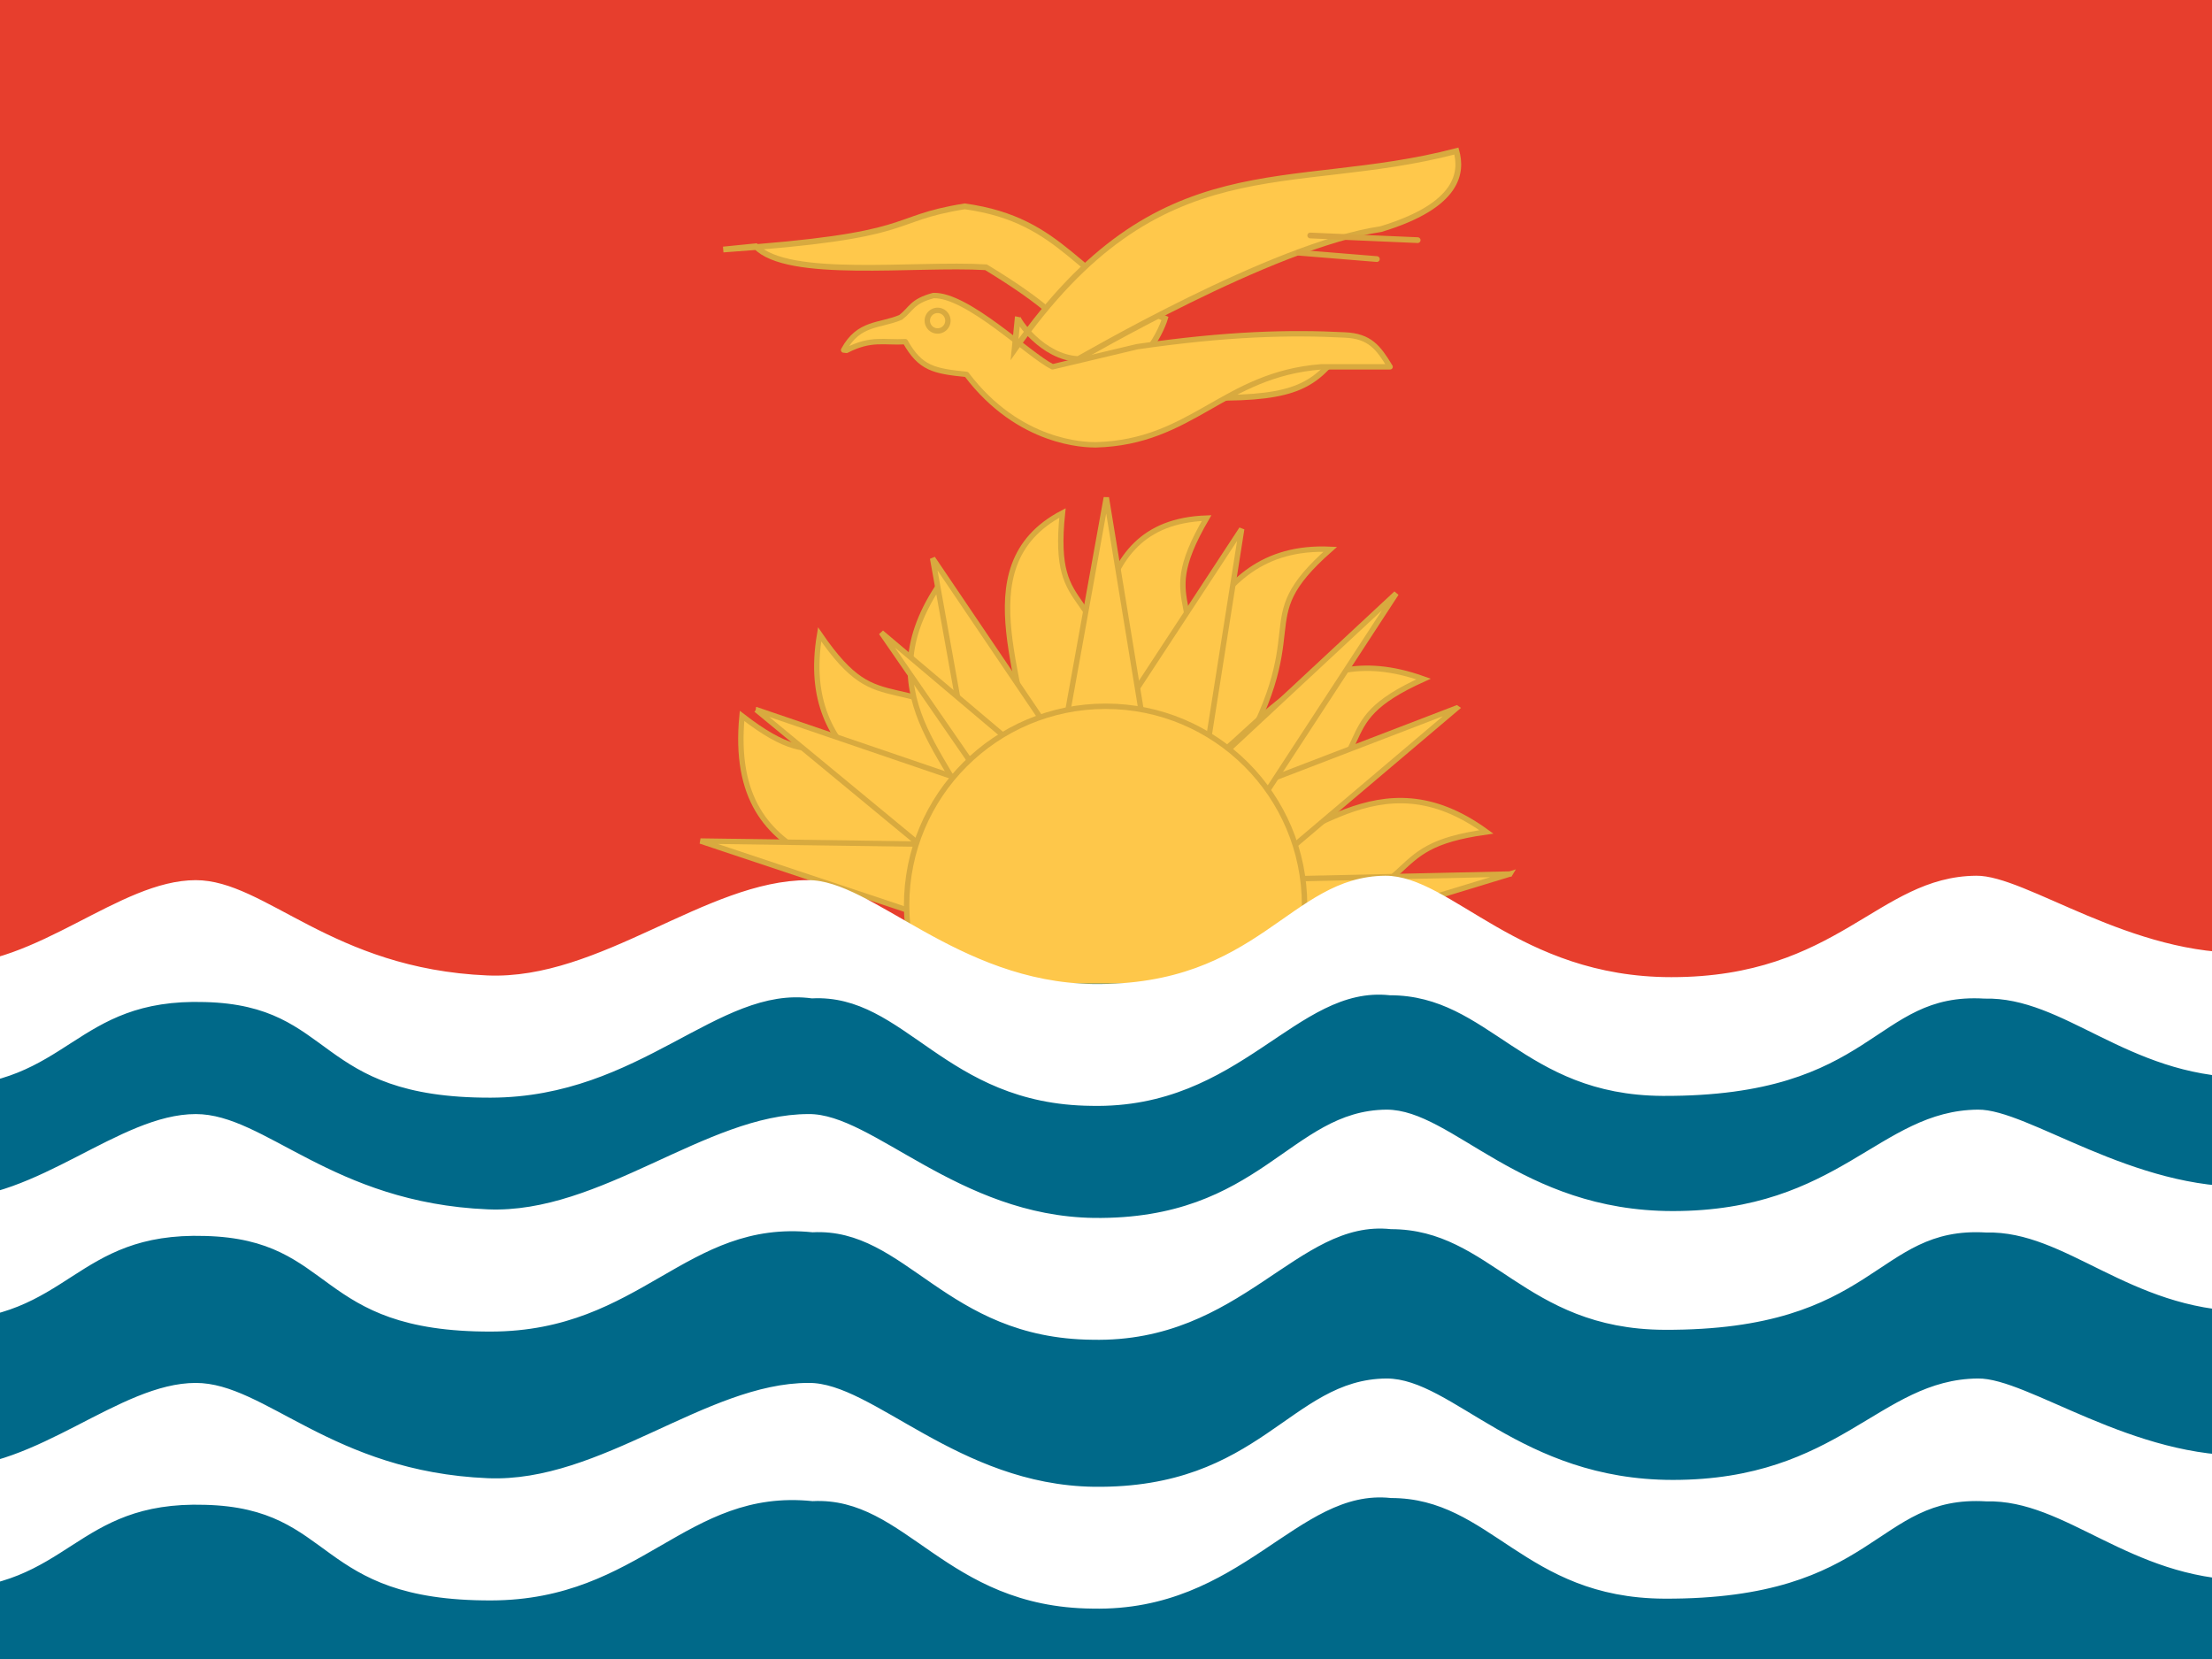 <svg xmlns="http://www.w3.org/2000/svg" height="480" width="640">
  <rect width="100%" height="100%" fill="#333333" stroke="none"/>
  <defs>
    <clipPath id="a">
      <path fill-opacity=".67" d="M-86.326 0h682.67v612h-682.67z"/>
    </clipPath>
  </defs>
  <g clip-path="url(#a)" transform="translate(80.93) scale(.938)">
    <path fill-rule="evenodd" fill="#e73e2d" d="M-164.28 0h836.79v306.49h-836.79z"/>
    <path d="M204.3 282.11c-19.436-16.174-66.633-10.041-61.696-61.286 27.717 21.469 22.686-1.227 64.082 19.229L204.3 282.11z" fill-rule="evenodd" stroke="#d8aa3f" stroke-width="1.666" fill="#fec74a"/>
    <path d="M209.47 263.36c-13.862-20.398-49.882-26.602-42.922-67.69 19.807 28.928 21.971 6.782 66.109 37.936L209.47 263.36z" fill-rule="evenodd" stroke="#d8aa3f" stroke-width="1.666" fill="#fec74a"/>
    <path d="M216.77 260.01c-6-24.146-36.922-43.663-13.782-78.968 7.242 34.303 18.091 13.743 36.418 66.124l-22.637 22.834z" fill-rule="evenodd" stroke="#d8aa3f" stroke-width="1.666" fill="#fec74a"/>
    <path d="M230.32 237.61c2.663-24.614-20.786-62.672 11.123-79.376-3.638 34.87 12.998 18.633 17.431 64.694l-28.663 14.782z" fill-rule="evenodd" stroke="#d8aa3f" stroke-width="1.666" fill="#fec74a"/>
    <path d="M243.26 227.67c12.467-21.279 2.66-66.474 42.646-67.864-17.696 30.324 4.23 22.321-10.643 66.068l-32.103 1.796z" fill-rule="evenodd" stroke="#d8aa3f" stroke-width="1.666" fill="#fec74a"/>
    <path d="M262.07 230.29c18.669-16.234 20.327-62.761 61.967-60.849-26.3 23.183-3.062 22.611-30.94 69.321l-31.017-8.471z" fill-rule="evenodd" stroke="#d8aa3f" stroke-width="1.666" fill="#fec74a"/>
    <path d="M278.67 239.87c22.606-10.072 34.914-44.463 74.162-30.426-31.946 14.444-9.634 20.621-46.987 47.628L278.67 239.87z" fill-rule="evenodd" stroke="#d8aa3f" stroke-width="1.666" fill="#fec74a"/>
    <path d="M292.49 264.93c24.431-3.33 46.018-32.837 79.718-8.323-34.72 4.867-14.963 17.104-68.494 32.476L292.49 264.93z" fill-rule="evenodd" stroke="#d8aa3f" stroke-width="1.666" fill="#fec74a"/>
    <path d="M379.46 269.6l-112.06 2.46 4.706 30.194 107.36-32.664z" fill-rule="evenodd" stroke="#d8aa3f" stroke-width="1.666" fill="#fec74a"/>
    <path d="M363 218.41l-103.84 39.869 17.386 33.373 86.468-73.232z" fill-rule="evenodd" stroke="#d8aa3f" stroke-width="1.666" fill="#fec74a"/>
    <path d="M280.68 280.67l63.722-97.64-82.407 76.706 28.684 20.836z" fill-rule="evenodd" stroke="#d8aa3f" stroke-width="1.666" fill="#fec74a"/>
    <path d="M279.46 272.63l17.268-109.47-63.811 97.286 36.643 12.187z" fill-rule="evenodd" stroke="#d8aa3f" stroke-width="1.666" fill="#fec74a"/>
    <path d="M273.01 263.74l-18.036-110.26-19.989 110.73 38.026-.482z" fill-rule="evenodd" stroke="#d8aa3f" stroke-width="1.666" fill="#fec74a"/>
    <path d="M263.68 264.29l-62.292-92.072 20.096 111.92 32.197-19.846z" fill-rule="evenodd" stroke="#d8aa3f" stroke-width="1.666" fill="#fec74a"/>
    <path d="M266.66 263.6l-81.101-68.479 67.667 98.003 23.436-29.624z" fill-rule="evenodd" stroke="#d8aa3f" stroke-width="1.666" fill="#fec74a"/>
    <path d="M146.96 218.89l87.069 71.891 13.387-37.606-100.46-34.286z" fill-rule="evenodd" stroke="#d8aa3f" stroke-width="1.666" fill="#fec74a"/>
    <path d="M232.1 260.86l-102.31-1.438 101.88 34.01.429-32.672z" fill-rule="evenodd" stroke="#d8aa3f" stroke-width="1.666" fill="#fec74a"/>
    <path d="M316.121 279.224c0 33.896-27.478 61.374-61.374 61.374s-61.373-27.478-61.373-61.374 27.478-61.374 61.373-61.374 61.374 27.478 61.374 61.374z" fill-rule="evenodd" stroke="#d8aa3f" stroke-width="1.666" fill="#fec74a"/>
    <path fill-rule="evenodd" fill="#006989" d="M-166.12 303.4h839.9V612h-839.9z"/>
    <path d="M-166.6 464c16.618 7.228 37.991 26.319 61.922 26.303 40.042-.26 41.108-27.426 81.669-26.133 40.667 1.036 33.311 29.634 88.224 29.491 46.369-.119 60.026-34.666 99.134-30.626 28.963-1.49 40.817 32.714 86.334 33.148 46.172.987 63.126-37.28 92.09-34.112 30.866 0 40.964 30.821 84.263 31.043 66.136.278 64.829-32.078 99.323-30.008 24.66-.618 43.91 23.714 79.887 24.317 28.707.489 62.74-21.214 68.976-28.974l.803-36.827c-17.016 6.327-42.386 27.073-67.766 27.301-36.61 1.336-69.094-23.946-84.464-23.718-30.397.273-42.61 31.284-94.076 31.284-47.11 0-67.918-31.284-88.316-31.284-29.712.228-38.816 34.026-90.263 33.4-41.96-.606-68.31-32.262-88.023-32.034-31.6 0-64.072 30.881-98.961 29.39-48.14-2.034-68.641-29.39-90.041-29.39-23.642 0-48.948 26.636-77.31 26.062-28.206.434-69.891-26.608-62.826-26.062l.402 38.33zM-166.6 381.07c16.618 7.228 37.991 26.319 61.922 26.303 40.042-.26 41.108-27.426 81.669-26.133 40.667 1.036 33.311 29.634 88.224 29.491 46.369-.119 60.026-34.666 99.134-30.626 28.963-1.49 40.817 32.714 86.334 33.148 46.172.987 63.126-37.28 92.09-34.112 30.866 0 40.964 30.821 84.263 31.043 66.136.278 64.829-32.078 99.323-30.008 24.66-.618 43.91 23.714 79.887 24.317 28.707.489 62.74-21.214 68.976-28.974l.803-36.827c-17.016 6.327-42.386 27.073-67.766 27.301-36.61 1.336-69.094-23.946-84.464-23.718-30.397.273-42.61 31.284-94.076 31.284-47.11 0-67.918-31.284-88.316-31.284-29.712.228-38.816 34.026-90.263 33.4-41.96-.606-68.31-32.262-88.023-32.034-31.6 0-64.072 30.881-98.961 29.39-48.14-2.034-68.641-29.39-90.041-29.39-23.642 0-48.948 26.636-77.31 26.062-28.206.434-69.891-26.608-62.826-26.062l.402 38.33z" fill-rule="evenodd" fill="#fff"/>
    <path d="M-166.6 308.92c16.603 7.228 37.966 26.319 61.866 26.303 40.004-.26 41.07-27.426 81.693-26.133 40.629 1.036 33.28 29.634 88.141 29.491 46.327-.119 69.97-34.666 99.042-30.626 28.936-1.49 40.779 32.714 86.264 33.148 46.129.987 63.067-37.28 92.004-34.112 30.827 0 40.926 30.821 84.174 31.043 66.086.278 64.769-32.078 99.23-30.008 24.628-.618 43.869 23.714 79.813 24.317 28.68.489 62.691-21.214 68.911-28.974l.802-36.827c-17 6.327-42.346 27.073-67.693 27.301-36.476 1.336-69.038-23.946-84.386-23.718-30.369.273-42.471 31.284-93.988 31.284-47.066 0-67.864-31.284-88.234-31.284-29.684.228-38.779 34.026-90.169 33.4-41.921-.606-68.266-32.262-87.941-32.034-31.47 0-64.012 30.881-98.869 29.39-48.096-2.034-68.486-29.39-89.967-29.39-23.62 0-48.903 26.636-77.237 26.062-28.16.44-69.81-26.6-62.74-26.06l.401 38.33z" fill-rule="evenodd" fill="#fff"/>
    <path d="M136.81 76.966c61.048-4.18 49.921-9.394 74.493-13.316 30.964 4.267 34.606 23.004 61.768 34.606 0 0-6.486 21.926-27.706 18.822-2.863-8.796 10.273-11.616-27.497-34.64-21.968-1.307-61.26 3.864-71.048-6.472zM326.07 109.89l-43.979 1.81v10.866c29.664.949 36.011-3.018 43.979-12.676z" fill-rule="evenodd" stroke="#d8aa3f" stroke-width="1.776" fill="#ffc84b"/>
    <path stroke-linejoin="round" d="M174.84 108.07c7.666-3.92 11.477-2.32 18.118-2.679 4.67 8.278 8.882 9.064 18.886 10.09 16.263 21.471 36.736 21.73 39.839 21.73 29.923-.778 39.409-21.73 69.601-24.06h21.214c-3.636-6.036-6.296-9.486-13.97-9.83-16.781-.863-36.217-.431-64.067 3.621l-26.094 6.21c-7.33-3.636-26.266-22.336-36.736-21.99-6.726 1.81-6.726 4.139-10.089 6.726-6.467 2.76-12.936 1.437-17.601 10.08z" fill-rule="evenodd" stroke="#d8aa3f" stroke-width="1.666" fill="#ffc84b"/>
    <path d="M206.104 98.914a3.174 3.174 0 1 1-6.348 0 3.174 3.174 0 0 1 6.348 0z" fill-rule="evenodd" stroke="#d8aa3f" stroke-width="1.665" fill="#ffc84b"/>
    <path d="M226.66 107.82c44.927-64.164 84.163-47.614 136.3-61.222 1.726 6.296 1.122 16.696-23.282 24.069-33.372 4.916-93.132 40.097-93.39 40.097-11.126-.617-18.886-12.168-18.627-12.936z" fill-rule="evenodd" stroke="#d8aa3f" stroke-width="1.776" fill="#ffc84b"/>
    <path d="M317.87 72.636l33.134 1.436M314.26 77.942l24.162 1.97" stroke="#d9a43e" stroke-linecap="round" stroke-width="1.776" fill="none"/>
  </g>
</svg>
